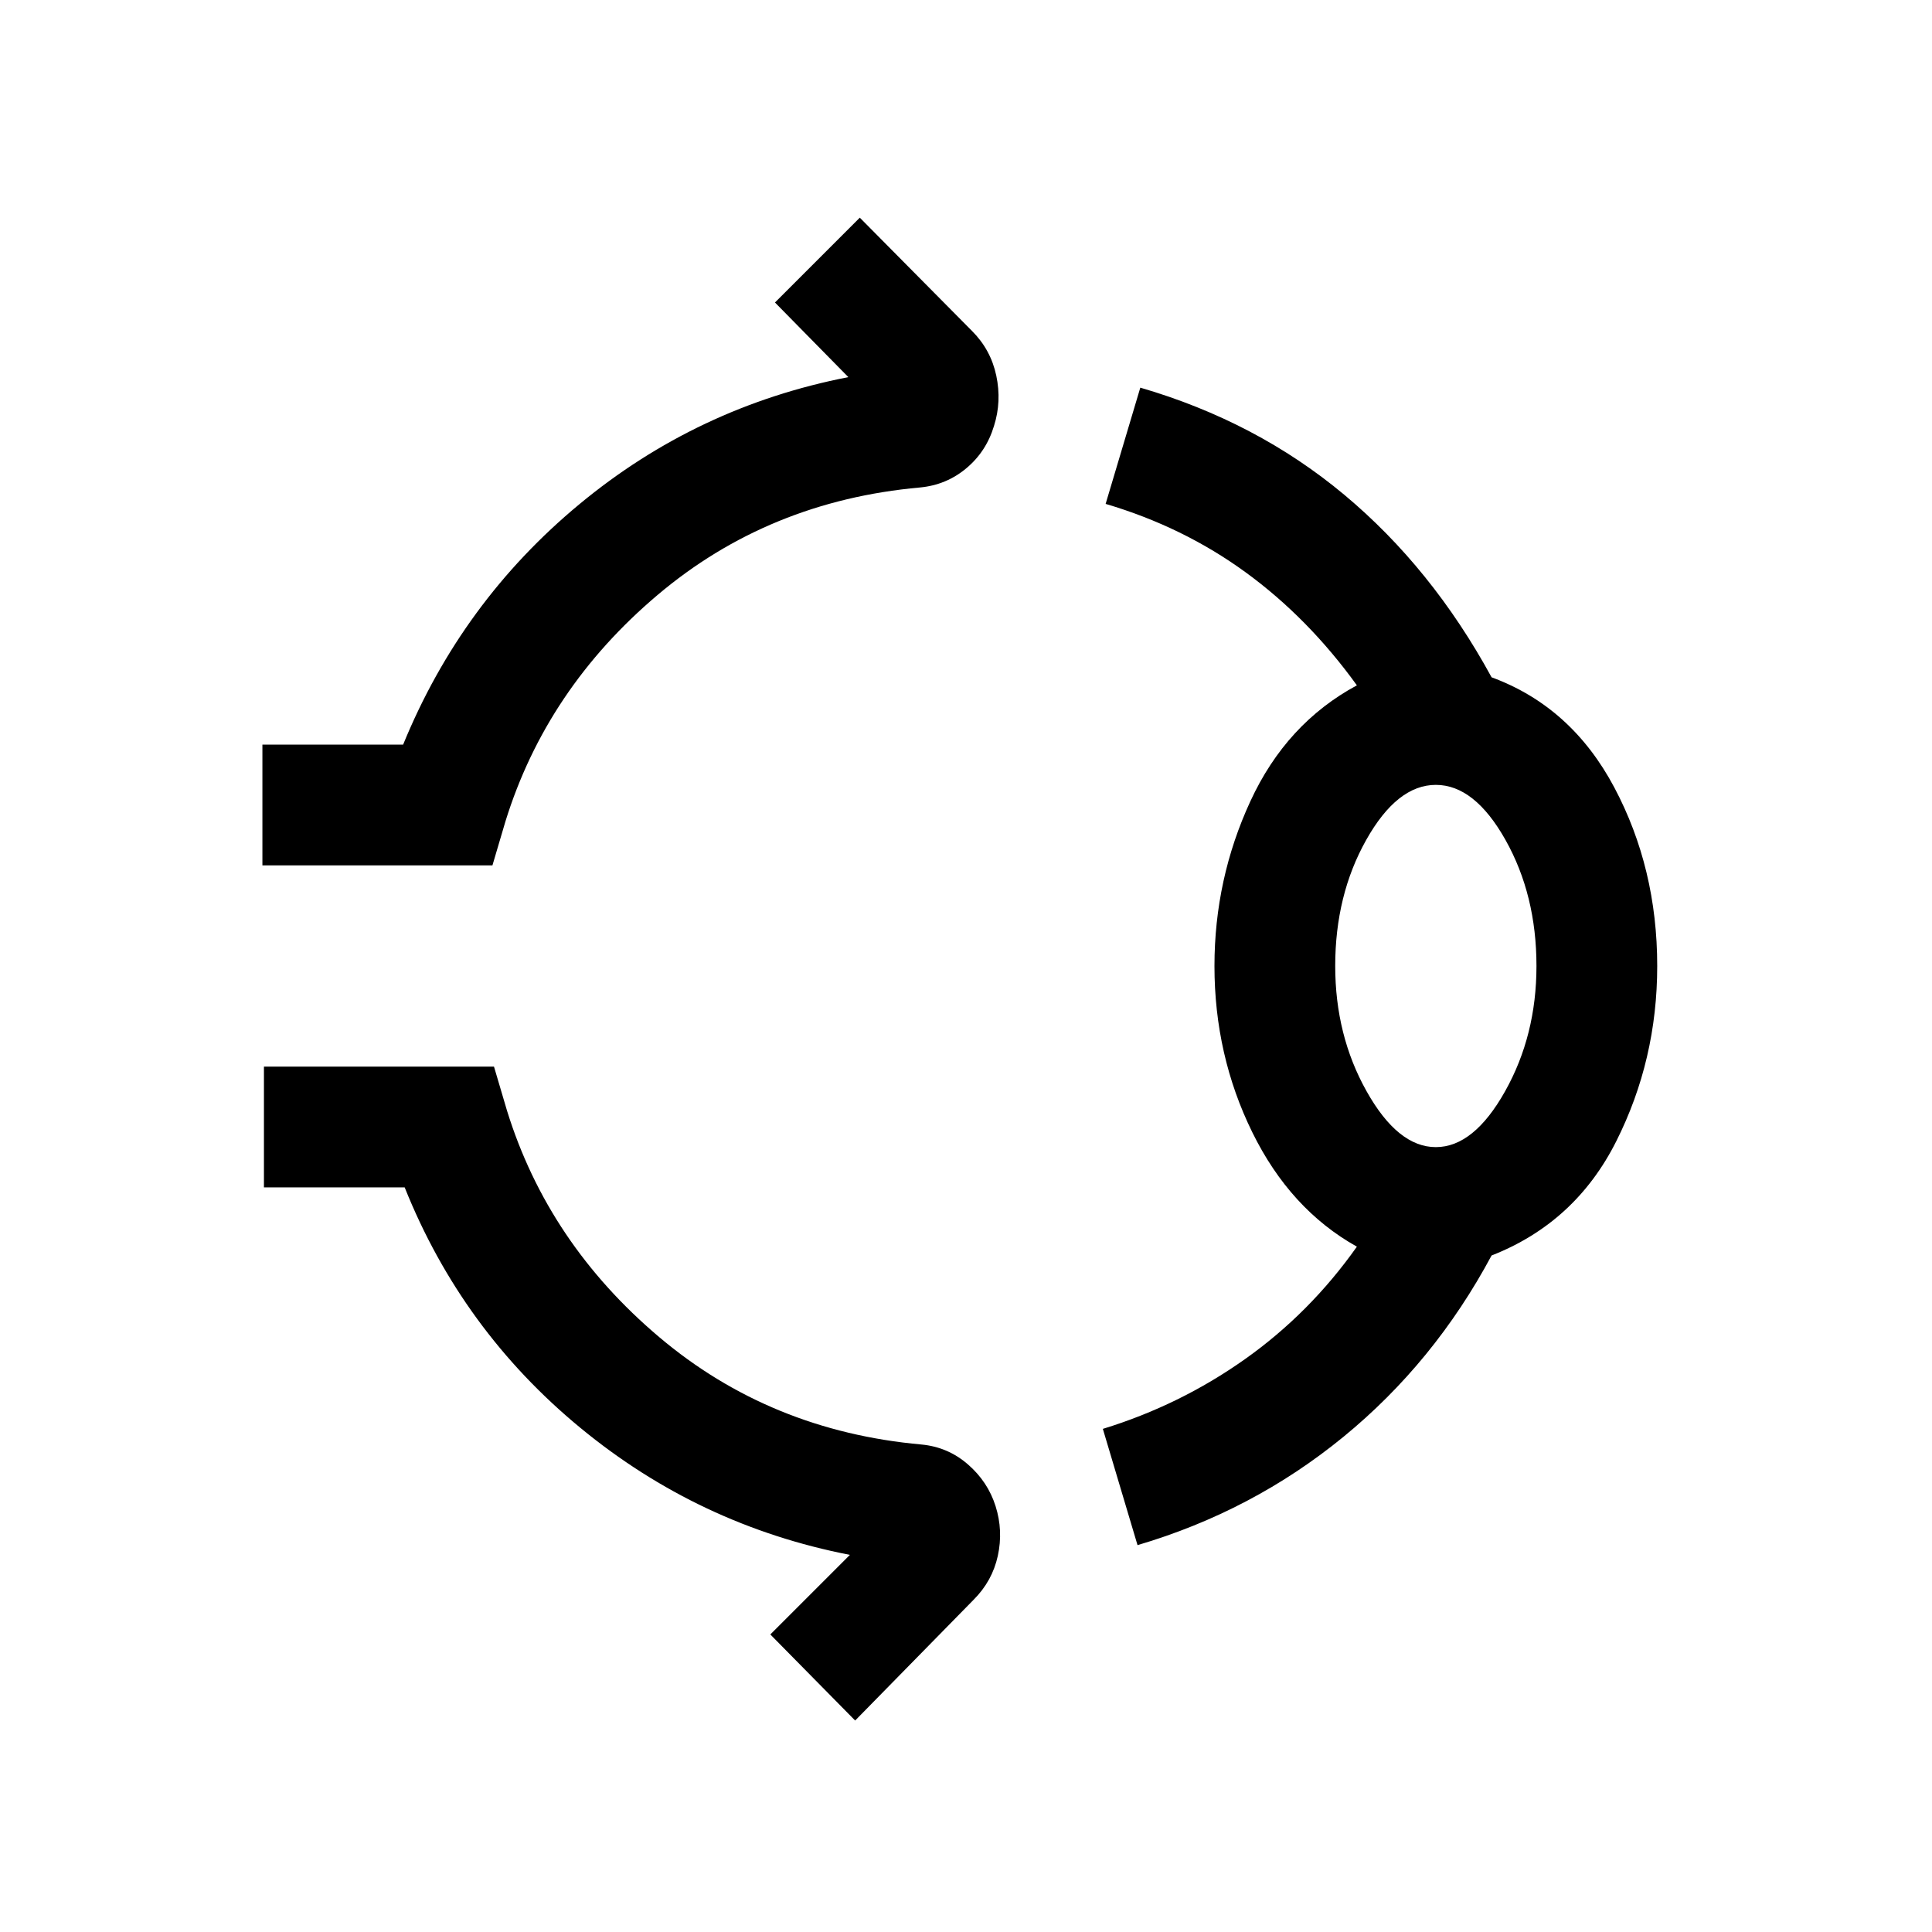 <svg xmlns="http://www.w3.org/2000/svg" height="24" viewBox="0 -960 960 960" width="24"><path d="M130.39-530v-60h69.92q29-70.92 87.58-119.46 58.57-48.54 133.65-63.15l-36.46-37.08 42.15-42.15 55.77 56.3q9.31 9.31 12.04 22.16 2.73 12.84-1.12 25-3.84 12.77-13.77 21.07-9.92 8.31-23.07 9.54-75.16 6.77-130.35 53.42-55.19 46.66-75.58 112.5L244.69-530h-114.3Zm473.07 50q0-43.23 17.85-81.88 17.84-38.66 52.92-57.58-24.15-33.46-55.23-56.12-31.08-22.65-69.62-34.04l17.23-57.76q57.77 16.84 101.35 53.23 43.58 36.38 73.19 90.69 39.69 14.61 61 54.77 21.31 40.15 21.31 88.69 0 46.62-20.35 87.08-20.34 40.46-61.96 56.77-28.46 53.15-73.61 90.11-45.16 36.96-102.31 53.81L548-250q38.31-11.77 70.58-34.62 32.27-22.84 55.65-55.92-33.15-18.54-51.96-56.81-18.81-38.27-18.81-82.65Zm110 90q18.85 0 34.42-27.77 15.58-27.77 15.58-62.23 0-35.23-15.38-62.62Q732.69-570 713.46-570q-19.23 0-34.61 27.38-15.39 27.39-15.39 62.62 0 34.46 15.58 62.23Q694.61-390 713.46-390ZM424.92-105.08l-42.15-42.77 39.54-39.54Q347.23-202 288.35-250.54 229.46-299.08 201.08-370h-69.93v-60h114.31l6.46 21.85q20.39 65.84 75.58 112.5 55.19 46.65 130.35 53.42 13.15 1.23 23.07 9.85 9.93 8.61 13.77 20.76 3.85 12.16 1.12 24.7-2.73 12.53-12.04 21.84l-58.85 60ZM713.46-480Z"/></svg>